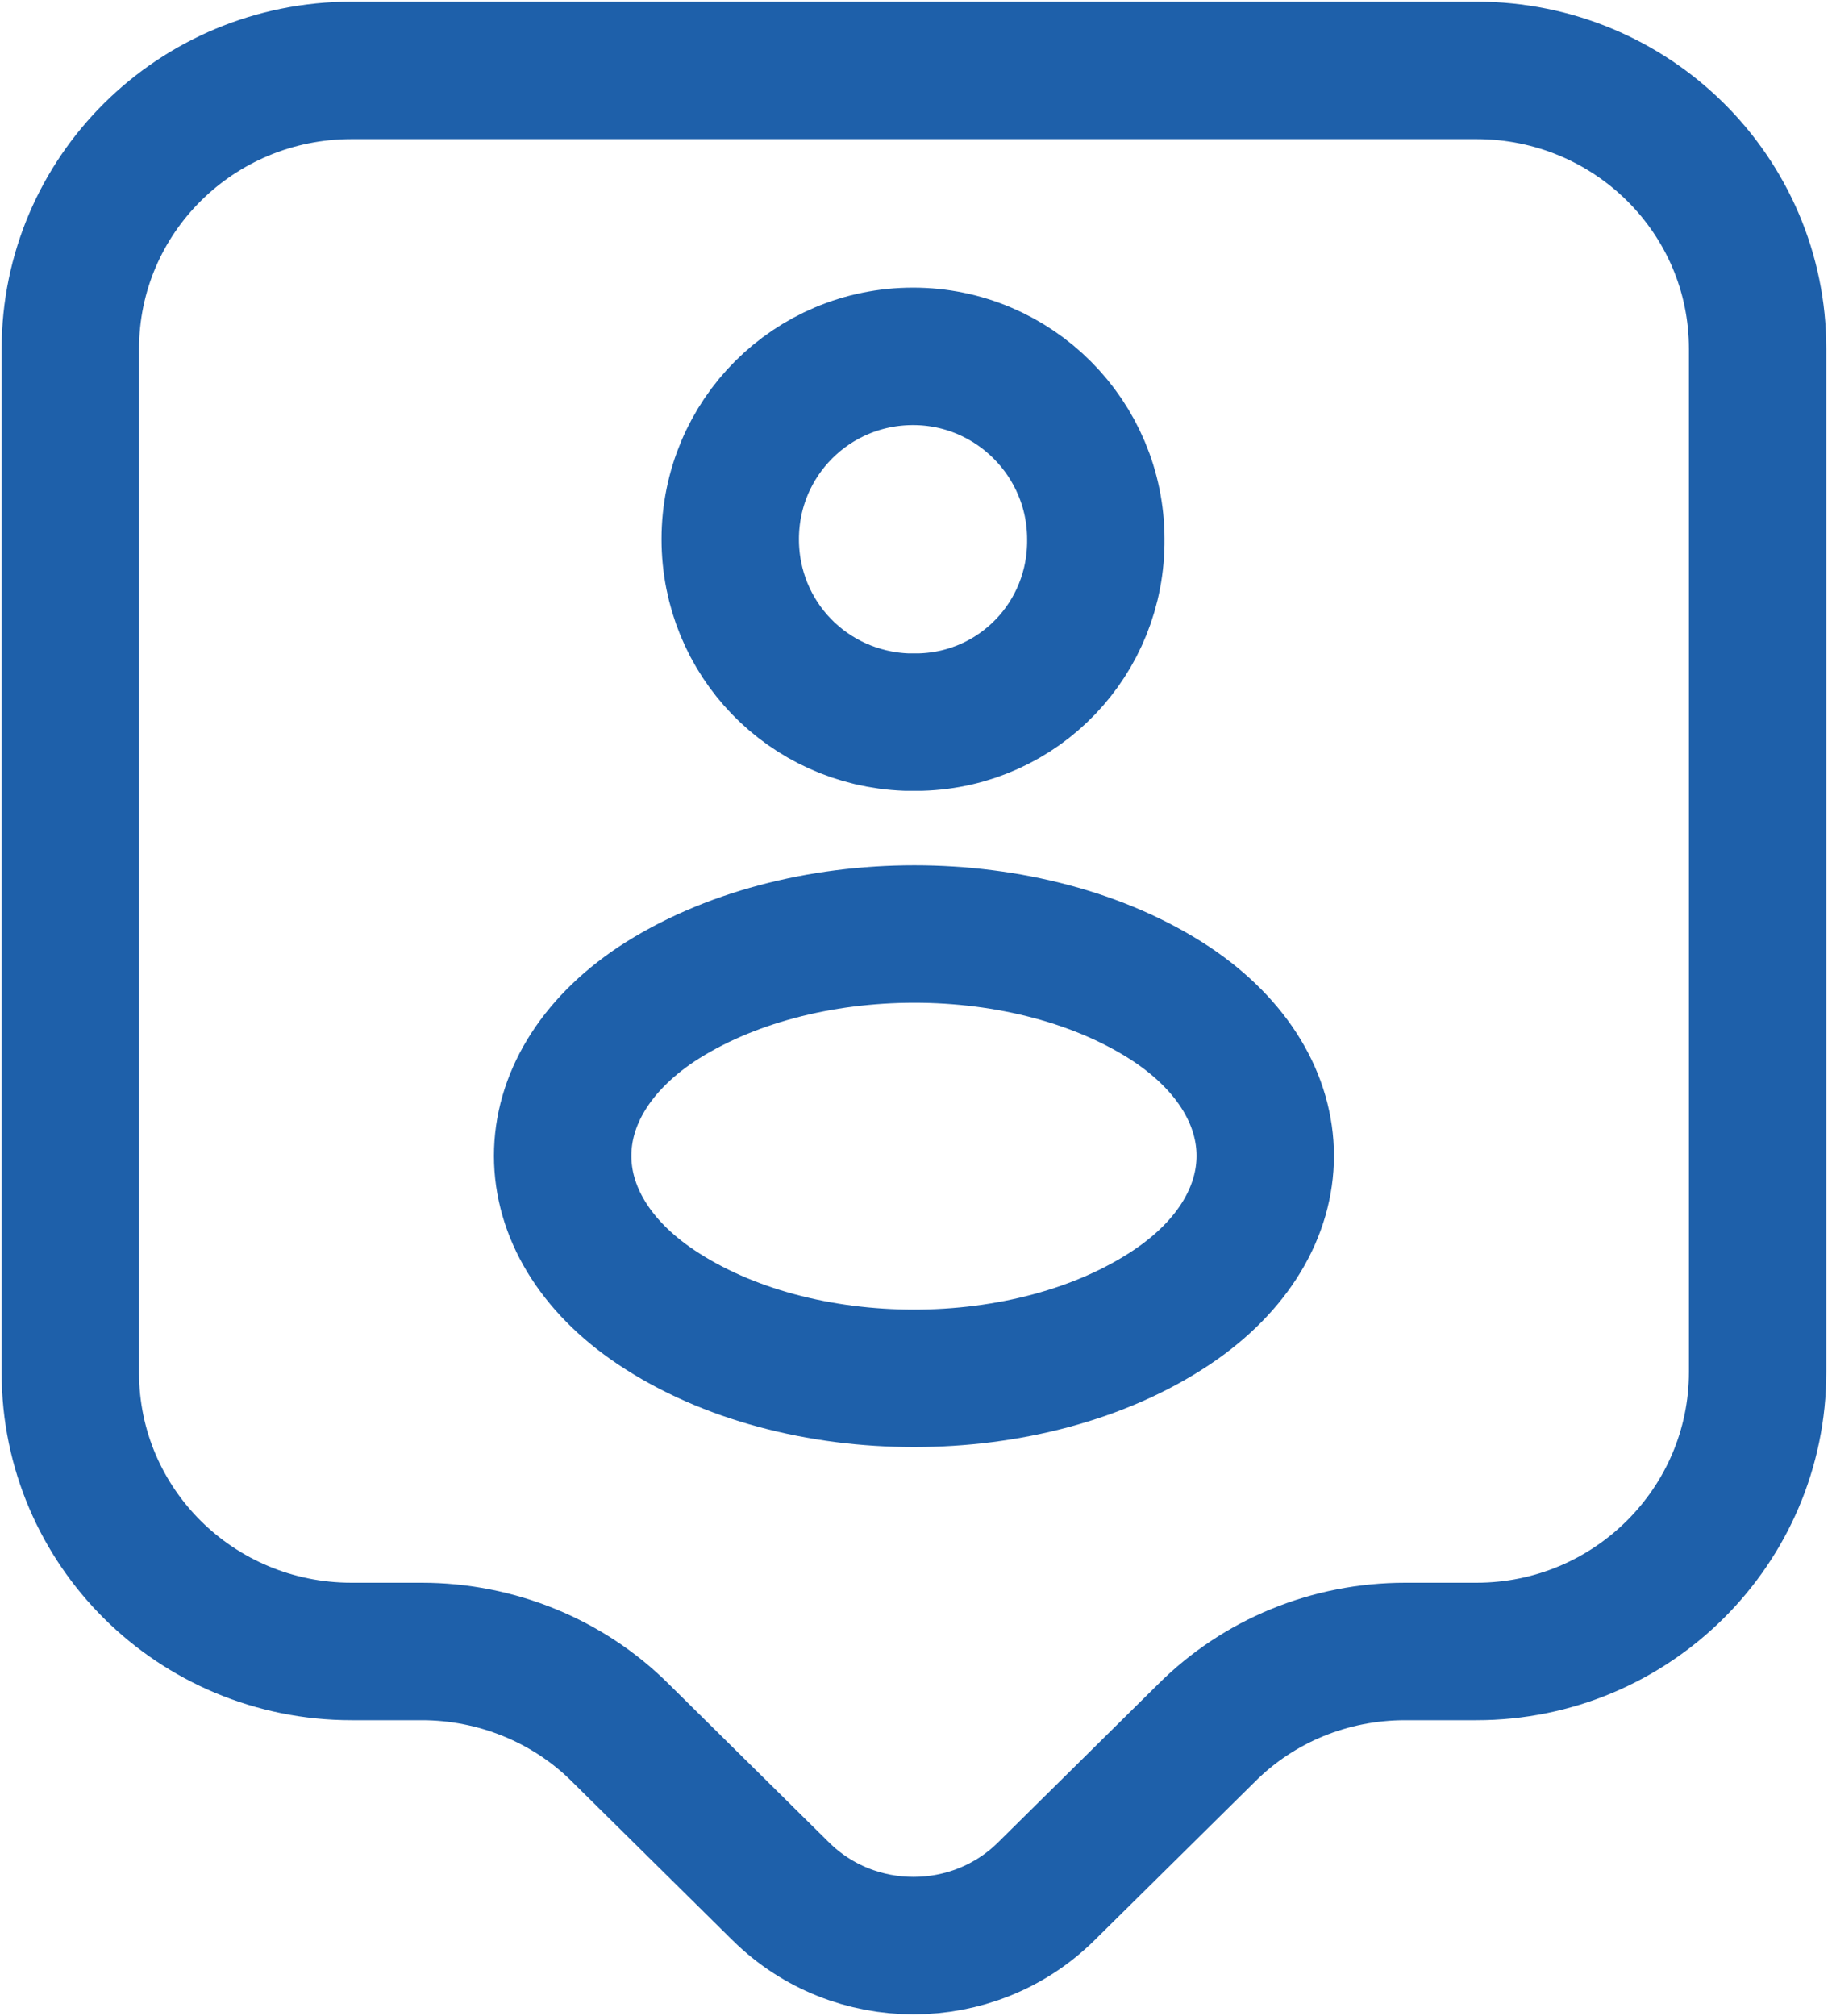 <svg width="20" height="22" viewBox="0 0 20 22" fill="none" xmlns="http://www.w3.org/2000/svg">
<path d="M15.34 18.022C14.522 18.022 13.744 18.339 13.171 18.912L11.421 20.641C10.623 21.429 9.323 21.429 8.525 20.641L6.775 18.912C6.202 18.339 5.414 18.022 4.605 18.022H3.838C2.139 18.022 0.768 16.66 0.768 14.982V3.807C0.768 2.129 2.139 0.768 3.838 0.768H16.118C17.817 0.768 19.188 2.129 19.188 3.807V14.972C19.188 16.65 17.817 18.022 16.118 18.022H15.34Z" stroke="#1E60AA" stroke-width="1.5" stroke-linecap="round" stroke-linejoin="round"/>
<path d="M9.896 7.88C8.821 7.839 7.972 6.969 7.972 5.884C7.972 4.779 8.862 3.889 9.968 3.889C11.073 3.889 11.963 4.789 11.963 5.884C11.973 6.969 11.124 7.849 10.05 7.88C10.008 7.88 9.947 7.88 9.896 7.88Z" stroke="#1E60AA" stroke-width="1.5" stroke-linecap="round" stroke-linejoin="round"/>
<path d="M7.164 14.266C8.709 15.3 11.247 15.3 12.792 14.266C14.153 13.355 14.153 11.871 12.792 10.96C11.247 9.937 8.719 9.937 7.164 10.96C5.802 11.871 5.802 13.355 7.164 14.266Z" stroke="#1E60AA" stroke-width="1.5" stroke-linecap="round" stroke-linejoin="round"/>
</svg>

